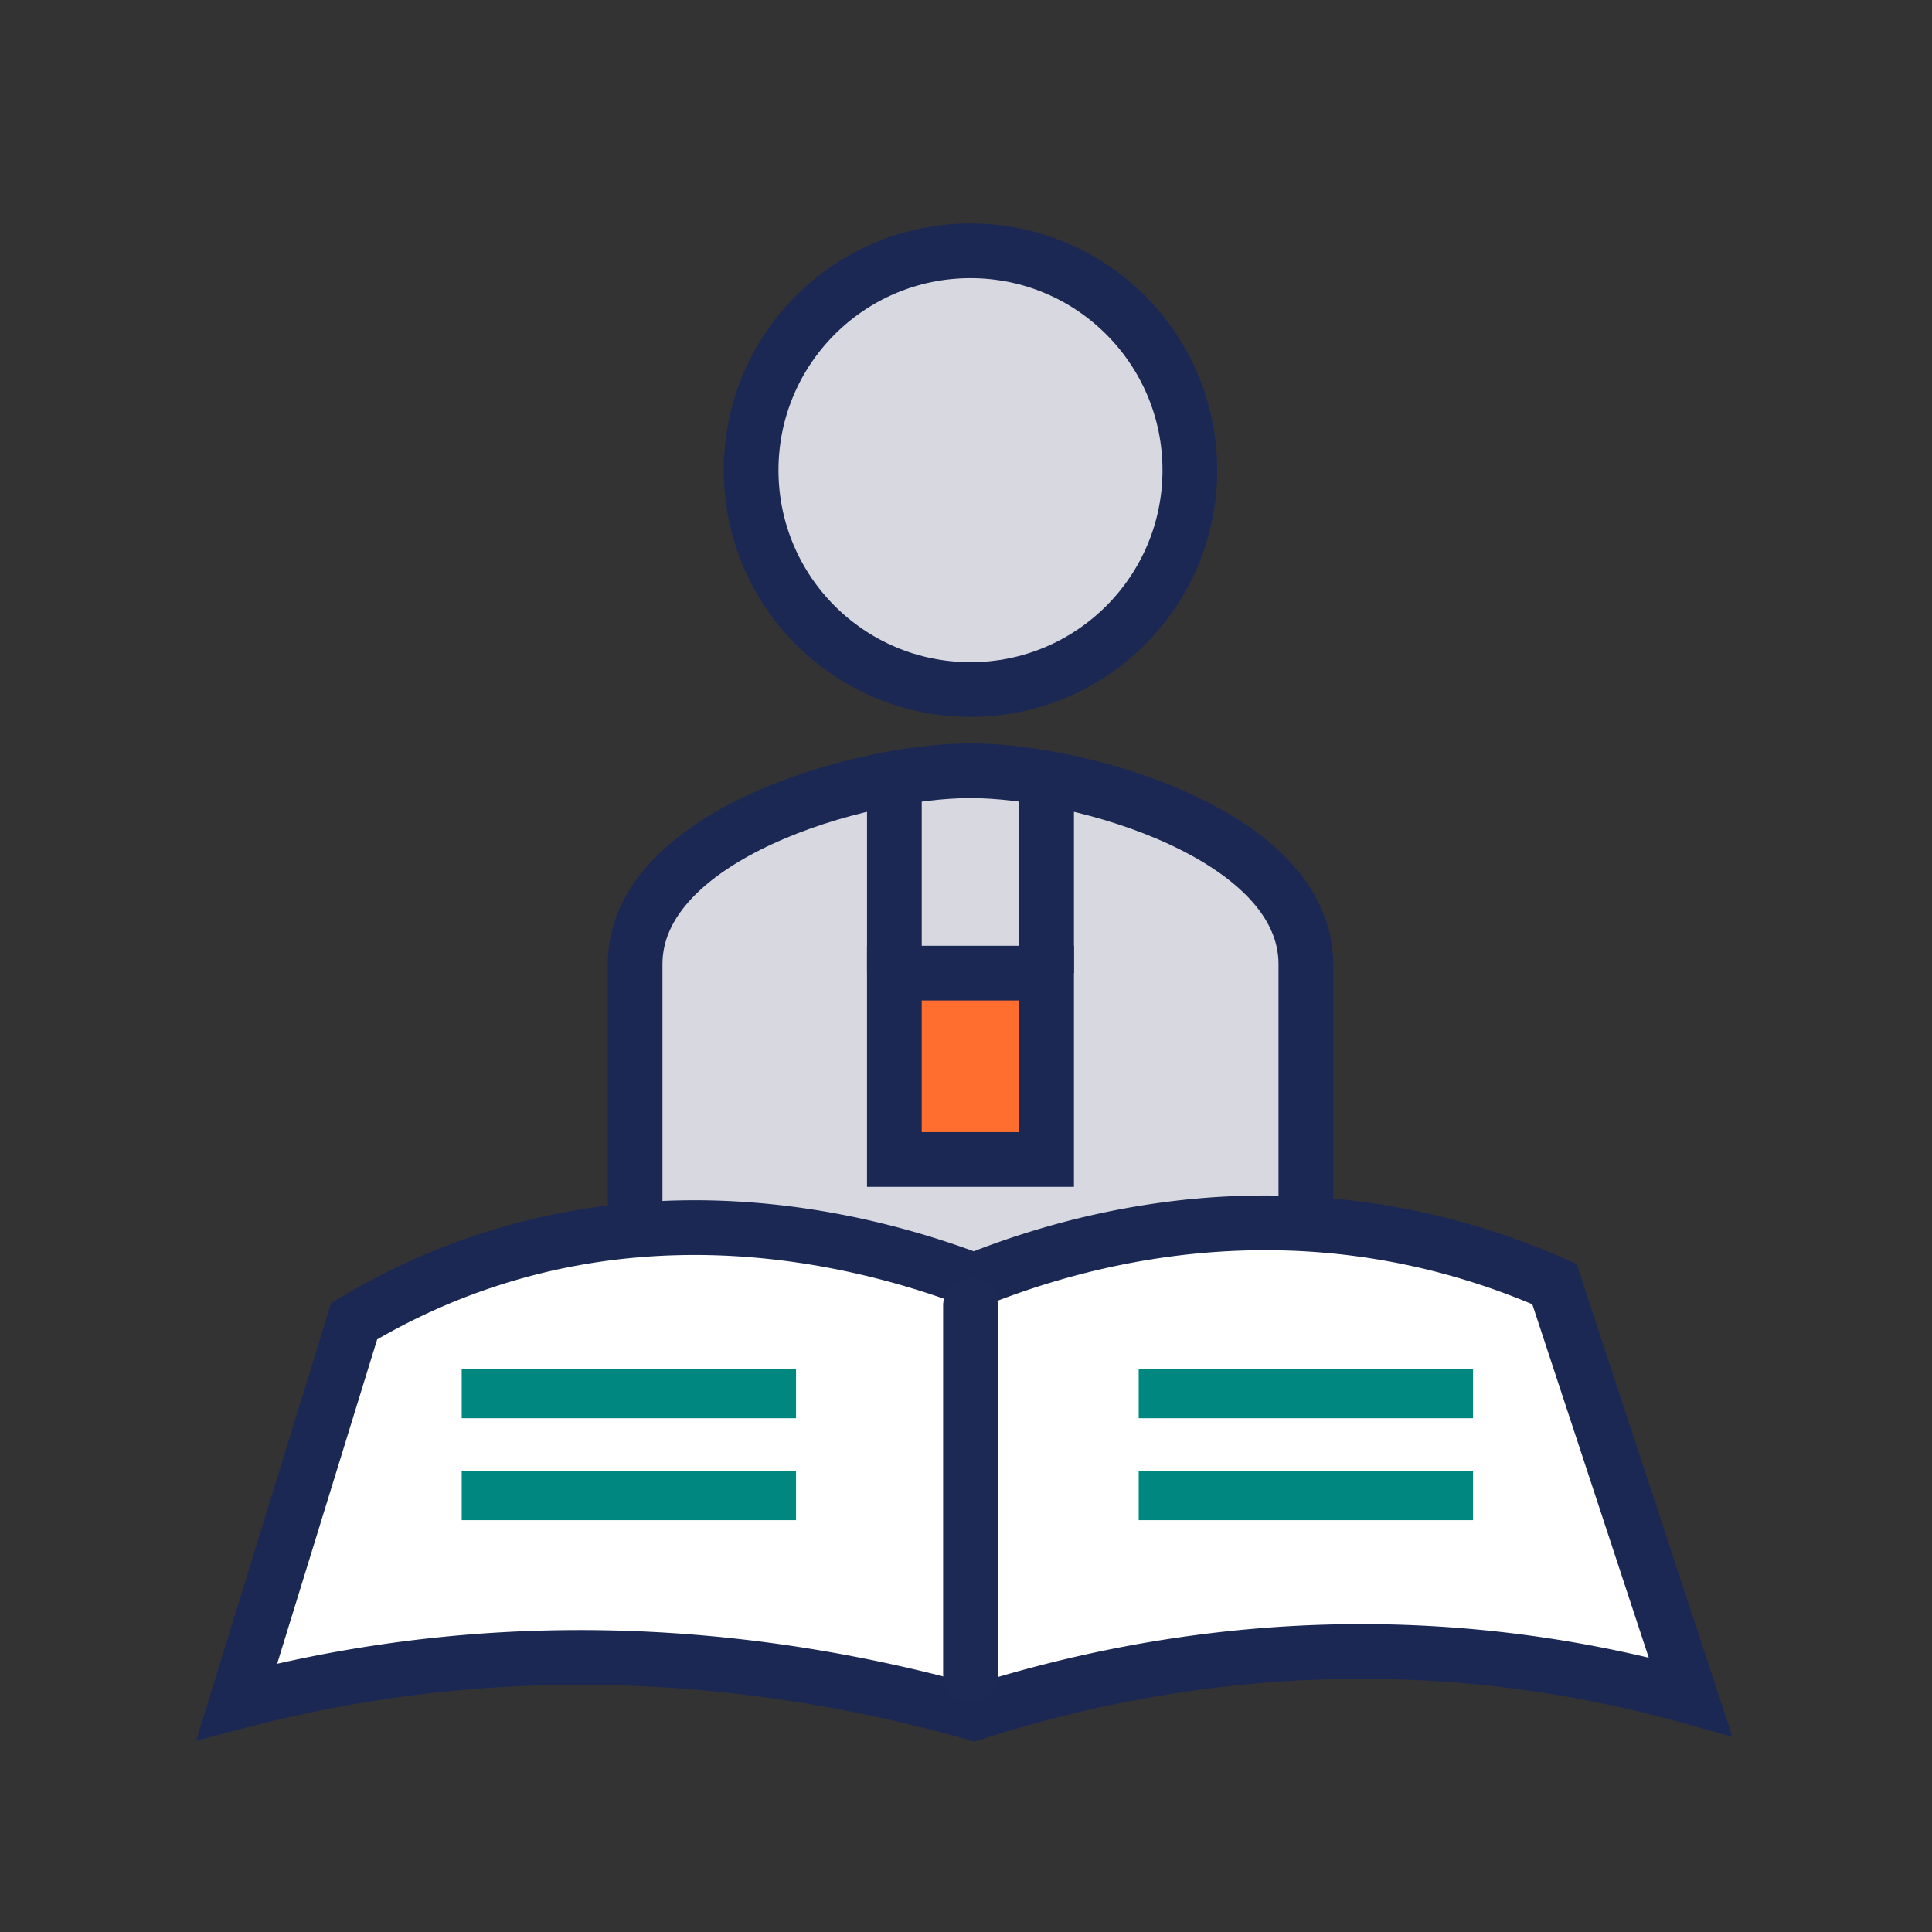 <svg xmlns="http://www.w3.org/2000/svg" id="Layer_1" width="50" height="50" viewBox="0 0 1250 1250"><rect x="0" y="0" width="1250" height="1250" fill="#333333" stroke="none"/><defs><style>.cls-6{stroke-width:35.4px;stroke:#1c2854;fill:#d7d8e0}</style></defs><circle cx="627.9" cy="304.2" r="141.93" class="cls-6"/><path d="M627.9 498.66c-72.23 0-216.99 41.84-216.99 125.19v226.06c0 8.8 7.13 15.93 15.93 15.93h402.12c8.8 0 15.93-7.13 15.93-15.93V623.85c0-83.34-144.76-125.19-216.99-125.19Z" class="cls-6"/><path d="M630.19 828.52c-54.49-20.61-177.07-57.51-312.7-13.85-34.2 11.01-63.64 25.34-88.37 40.17-25.3 82.07-50.6 164.14-75.91 246.22a870.17 870.17 0 0 1 89.3-18.59c153.94-23.69 288.76-1.96 387.69 25.83 75.32-24.17 188.47-49.04 323.99-36.37 52.38 4.89 99.16 14.56 139.5 25.83-29.32-89-58.64-178-87.97-267-28.7-12.65-63.71-24.72-104.44-32.14-119.7-21.79-219.45 9.18-271.08 29.92Z" style="fill:#fff;stroke:#1c2854;stroke-width:35.4px"/><path d="M627.9 844.6v238.94" style="stroke-width:35.4px;fill:#d6d7df;stroke:#1b2954;stroke-linecap:round;stroke-linejoin:round"/><path d="M677.14 629.61v120.57h-98.49V629.61h98.49Z" style="stroke:#1c2854;fill:#ff6d2f;stroke-width:35.4px"/><path d="M298.72 901.72h216.32m-216.32 65.95h216.32m221.7-65.95h216.31m-216.31 65.95h216.31" style="fill:none;stroke:#008780;stroke-miterlimit:10;stroke-width:31.74px"/><path d="M578.66 629.61V498.66m98.48 130.95v-126.1" style="fill:#ee5c4a;stroke-width:35.4px;stroke:#1c2854"/></svg>

